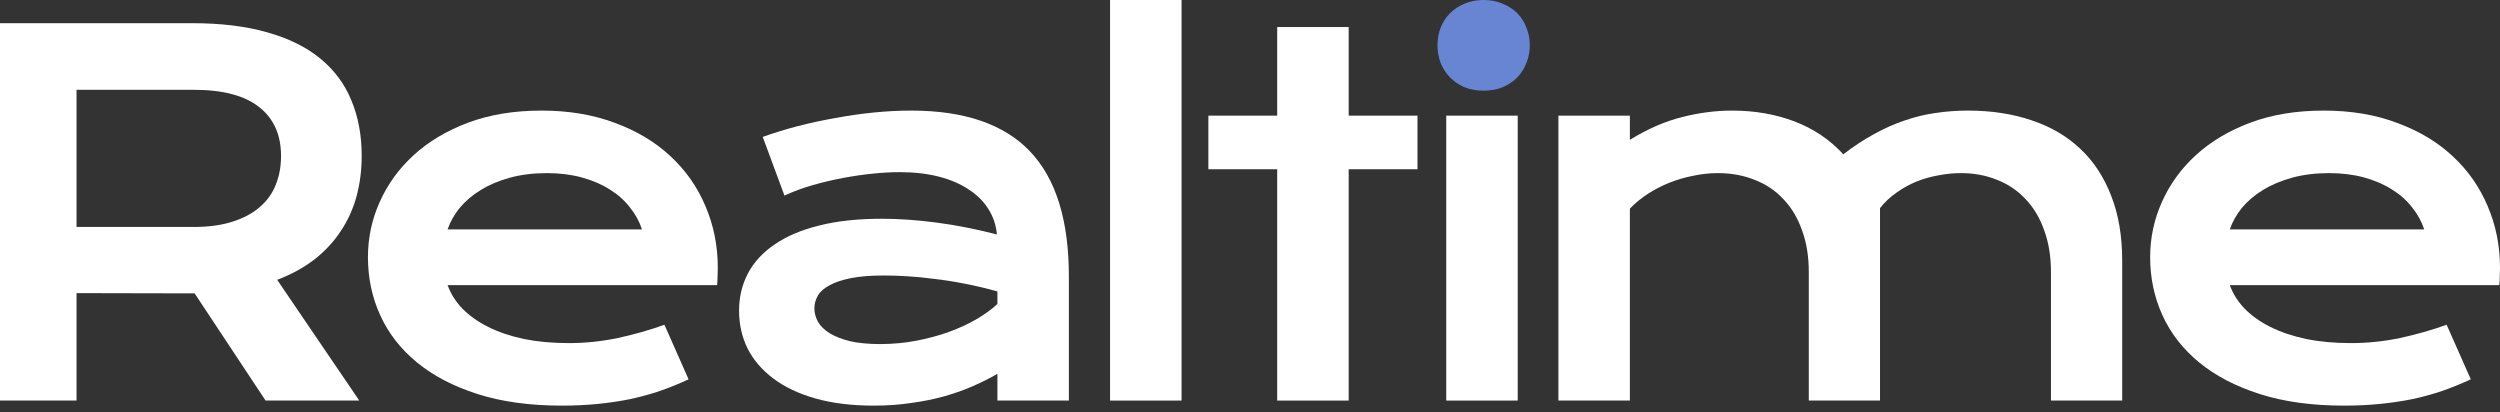 <svg width="200" height="33" viewBox="0 0 200 33" fill="none" xmlns="http://www.w3.org/2000/svg">
<rect x="0" y="0" width="200" height="33" fill="#333333" stroke="none"/>
<path d="M0 1.854H15.356C17.674 1.854 19.683 2.099 21.383 2.588C23.082 3.065 24.492 3.76 25.613 4.674C26.733 5.589 27.564 6.703 28.104 8.016C28.658 9.33 28.935 10.817 28.935 12.478C28.935 13.598 28.8 14.667 28.529 15.684C28.259 16.689 27.84 17.616 27.274 18.466C26.72 19.316 26.018 20.076 25.168 20.745C24.319 21.402 23.32 21.949 22.174 22.387L28.742 32.045H21.247L15.569 23.469H15.395L6.123 23.449V32.045H0V1.854ZM15.511 18.157C16.669 18.157 17.68 18.022 18.543 17.751C19.419 17.481 20.146 17.101 20.726 16.611C21.318 16.122 21.756 15.53 22.039 14.835C22.335 14.126 22.483 13.341 22.483 12.478C22.483 10.791 21.904 9.49 20.745 8.576C19.586 7.649 17.841 7.185 15.511 7.185H6.123V18.157H15.511Z" fill="white"/>
<path d="M29.435 20.571C29.435 19.026 29.75 17.552 30.381 16.148C31.012 14.732 31.92 13.482 33.105 12.401C34.289 11.319 35.738 10.456 37.451 9.812C39.176 9.169 41.134 8.847 43.323 8.847C45.499 8.847 47.456 9.175 49.195 9.832C50.946 10.476 52.427 11.364 53.638 12.497C54.861 13.63 55.794 14.963 56.438 16.496C57.095 18.028 57.423 19.67 57.423 21.421C57.423 21.64 57.417 21.878 57.404 22.136C57.404 22.381 57.391 22.606 57.365 22.812H35.809C36.054 23.494 36.447 24.119 36.987 24.686C37.541 25.252 38.23 25.741 39.054 26.154C39.878 26.566 40.831 26.887 41.913 27.119C42.995 27.338 44.192 27.448 45.506 27.448C46.819 27.448 48.126 27.312 49.427 27.042C50.727 26.759 51.97 26.405 53.155 25.98L55.086 30.345C54.339 30.693 53.58 31.002 52.807 31.272C52.047 31.53 51.249 31.749 50.412 31.929C49.588 32.096 48.718 32.225 47.804 32.315C46.903 32.405 45.95 32.45 44.945 32.45C42.383 32.45 40.136 32.141 38.204 31.523C36.273 30.905 34.657 30.062 33.356 28.993C32.055 27.924 31.077 26.669 30.42 25.226C29.763 23.784 29.435 22.232 29.435 20.571ZM51.358 18.35C51.152 17.719 50.83 17.133 50.392 16.592C49.968 16.038 49.433 15.562 48.789 15.163C48.145 14.751 47.398 14.429 46.549 14.197C45.699 13.965 44.765 13.849 43.748 13.849C42.666 13.849 41.681 13.972 40.792 14.216C39.904 14.461 39.125 14.789 38.455 15.201C37.786 15.614 37.225 16.09 36.775 16.631C36.337 17.172 36.015 17.745 35.809 18.35H51.358Z" fill="white"/>
<path d="M59.125 24.859C59.125 23.765 59.363 22.767 59.839 21.865C60.316 20.964 61.031 20.191 61.983 19.547C62.936 18.891 64.121 18.389 65.537 18.041C66.967 17.68 68.628 17.5 70.521 17.5C71.925 17.5 73.399 17.603 74.944 17.809C76.502 18.015 78.106 18.331 79.754 18.756C79.689 18.035 79.471 17.371 79.097 16.766C78.724 16.148 78.202 15.62 77.533 15.182C76.876 14.732 76.078 14.384 75.137 14.139C74.21 13.895 73.154 13.772 71.97 13.772C71.326 13.772 70.618 13.811 69.845 13.888C69.072 13.965 68.274 14.081 67.45 14.236C66.626 14.39 65.808 14.583 64.997 14.815C64.198 15.047 63.451 15.324 62.756 15.646L61.018 10.952C61.88 10.643 62.801 10.36 63.78 10.102C64.771 9.845 65.782 9.626 66.812 9.445C67.843 9.252 68.873 9.104 69.903 9.001C70.933 8.898 71.931 8.847 72.897 8.847C77.159 8.847 80.327 9.935 82.4 12.111C84.473 14.287 85.51 17.622 85.51 22.116V32.045H79.793V29.901C79.2 30.248 78.55 30.577 77.842 30.886C77.146 31.195 76.386 31.465 75.562 31.697C74.738 31.929 73.85 32.109 72.897 32.238C71.957 32.38 70.959 32.45 69.903 32.45C68.126 32.45 66.561 32.257 65.209 31.871C63.87 31.485 62.75 30.95 61.848 30.268C60.947 29.585 60.264 28.787 59.801 27.873C59.35 26.945 59.125 25.941 59.125 24.859ZM65.151 24.666C65.151 25.04 65.248 25.4 65.441 25.748C65.634 26.083 65.943 26.385 66.368 26.656C66.793 26.913 67.334 27.126 67.991 27.293C68.66 27.448 69.465 27.525 70.405 27.525C71.409 27.525 72.382 27.435 73.322 27.255C74.262 27.074 75.137 26.836 75.949 26.54C76.76 26.244 77.494 25.902 78.151 25.516C78.807 25.13 79.355 24.731 79.793 24.319V23.314C78.917 23.069 78.048 22.863 77.185 22.696C76.335 22.529 75.517 22.4 74.732 22.31C73.959 22.207 73.225 22.136 72.53 22.097C71.847 22.059 71.249 22.039 70.733 22.039C69.665 22.039 68.776 22.11 68.068 22.252C67.36 22.393 66.787 22.587 66.349 22.831C65.911 23.063 65.602 23.34 65.422 23.662C65.241 23.984 65.151 24.319 65.151 24.666Z" fill="white"/>
<path d="M88.806 0H94.524V32.045H88.806V0Z" fill="white"/>
<path d="M102.176 13.54H96.671V9.252H102.176V2.163H107.894V9.252H113.399V13.54H107.894V32.045H102.176V13.54Z" fill="white"/>
<path d="M115.699 9.252H121.417V32.045H115.699V9.252Z" fill="white"/>
<path d="M124.673 9.252H130.39V11.184C131.82 10.308 133.211 9.703 134.563 9.368C135.928 9.02 137.26 8.847 138.561 8.847C140.377 8.847 142.044 9.136 143.564 9.716C145.083 10.295 146.384 11.171 147.466 12.343C148.303 11.699 149.127 11.158 149.938 10.72C150.749 10.27 151.561 9.909 152.372 9.639C153.183 9.355 154.007 9.156 154.844 9.04C155.681 8.911 156.544 8.847 157.432 8.847C159.3 8.847 160.993 9.104 162.513 9.619C164.032 10.121 165.326 10.875 166.395 11.879C167.477 12.884 168.307 14.139 168.887 15.646C169.479 17.14 169.775 18.872 169.775 20.842V32.045H164.077V21.769C164.077 20.52 163.897 19.406 163.536 18.427C163.189 17.436 162.693 16.605 162.049 15.935C161.418 15.253 160.658 14.738 159.77 14.39C158.894 14.03 157.928 13.849 156.872 13.849C156.293 13.849 155.701 13.907 155.095 14.023C154.49 14.126 153.898 14.294 153.318 14.525C152.752 14.757 152.217 15.053 151.715 15.414C151.213 15.762 150.775 16.174 150.402 16.65V32.045H144.703V21.769C144.703 20.52 144.523 19.406 144.163 18.427C143.815 17.436 143.319 16.605 142.675 15.935C142.044 15.253 141.278 14.738 140.377 14.39C139.488 14.03 138.51 13.849 137.441 13.849C136.784 13.849 136.121 13.92 135.451 14.062C134.794 14.191 134.157 14.377 133.539 14.622C132.934 14.867 132.361 15.163 131.82 15.511C131.292 15.858 130.815 16.251 130.39 16.689V32.045H124.673V9.252Z" fill="white"/>
<path d="M172.012 20.571C172.012 19.026 172.327 17.552 172.958 16.148C173.589 14.732 174.497 13.482 175.681 12.401C176.866 11.319 178.315 10.456 180.028 9.812C181.753 9.169 183.71 8.847 185.9 8.847C188.076 8.847 190.033 9.175 191.771 9.832C193.523 10.476 195.004 11.364 196.214 12.497C197.437 13.63 198.371 14.963 199.015 16.496C199.672 18.028 200 19.67 200 21.421C200 21.64 199.994 21.878 199.981 22.136C199.981 22.381 199.968 22.606 199.942 22.812H178.386C178.63 23.494 179.023 24.119 179.564 24.686C180.118 25.252 180.807 25.741 181.631 26.154C182.455 26.566 183.408 26.887 184.489 27.119C185.571 27.338 186.769 27.448 188.082 27.448C189.396 27.448 190.703 27.312 192.003 27.042C193.304 26.759 194.547 26.405 195.731 25.98L197.663 30.345C196.916 30.693 196.156 31.002 195.384 31.272C194.624 31.53 193.825 31.749 192.988 31.929C192.164 32.096 191.295 32.225 190.381 32.315C189.479 32.405 188.526 32.45 187.522 32.45C184.959 32.45 182.712 32.141 180.781 31.523C178.849 30.905 177.233 30.062 175.933 28.993C174.632 27.924 173.653 26.669 172.997 25.226C172.34 23.784 172.012 22.232 172.012 20.571ZM193.935 18.35C193.729 17.719 193.407 17.133 192.969 16.592C192.544 16.038 192.01 15.562 191.366 15.163C190.722 14.751 189.975 14.429 189.125 14.197C188.275 13.965 187.342 13.849 186.324 13.849C185.243 13.849 184.258 13.972 183.369 14.216C182.481 14.461 181.702 14.789 181.032 15.201C180.362 15.614 179.802 16.09 179.351 16.631C178.914 17.172 178.592 17.745 178.386 18.35H193.935Z" fill="white"/>
<path d="M117.148 6.975C117.608 7.16 118.12 7.252 118.683 7.252C119.258 7.252 119.769 7.16 120.217 6.975C120.677 6.775 121.067 6.513 121.387 6.19C121.707 5.851 121.95 5.466 122.116 5.035C122.295 4.589 122.384 4.119 122.384 3.626C122.384 3.118 122.295 2.648 122.116 2.217C121.95 1.771 121.707 1.386 121.387 1.062C121.067 0.739 120.677 0.485 120.217 0.3C119.769 0.1 119.258 0 118.683 0C118.12 0 117.608 0.1 117.148 0.3C116.701 0.485 116.317 0.739 115.997 1.062C115.678 1.386 115.428 1.771 115.249 2.217C115.083 2.648 115 3.118 115 3.626C115 4.119 115.083 4.589 115.249 5.035C115.428 5.466 115.678 5.851 115.997 6.19C116.317 6.513 116.701 6.775 117.148 6.975Z" fill="#6785D3"/>
</svg>
